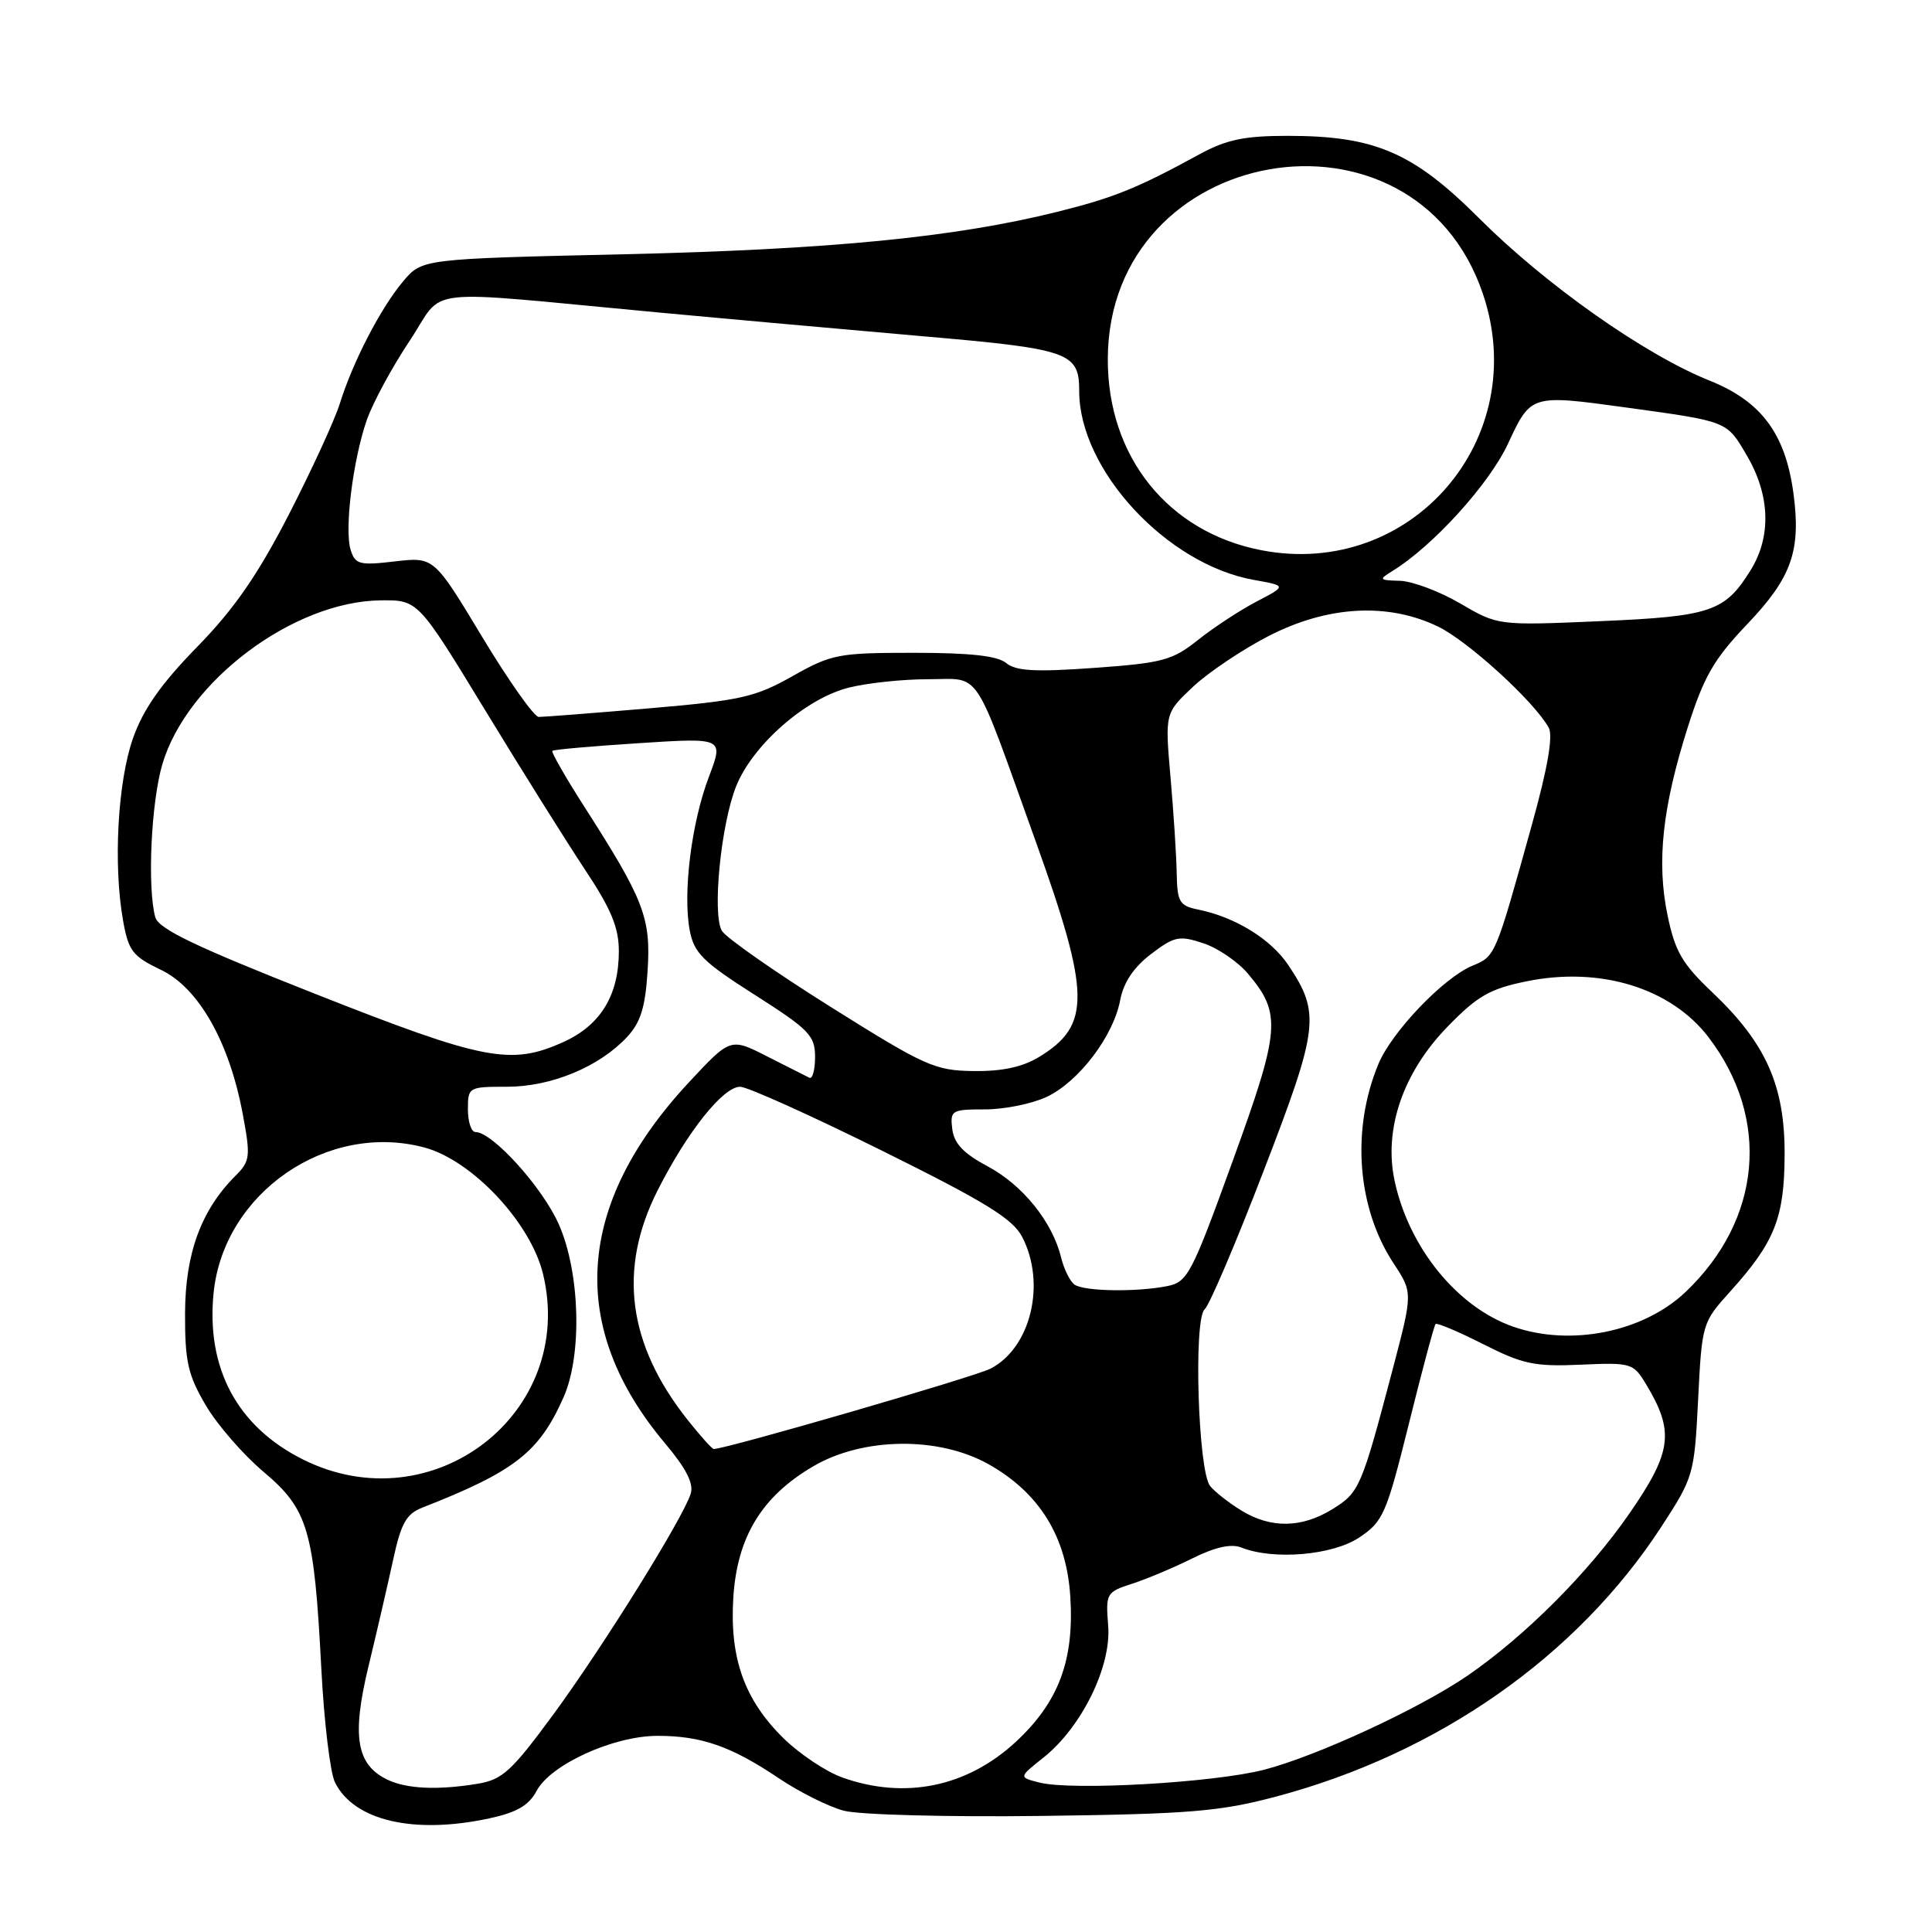 <?xml version="1.0" encoding="UTF-8" standalone="no"?>
<!DOCTYPE svg PUBLIC "-//W3C//DTD SVG 1.1//EN" "http://www.w3.org/Graphics/SVG/1.1/DTD/svg11.dtd" >
<svg xmlns="http://www.w3.org/2000/svg" xmlns:xlink="http://www.w3.org/1999/xlink" version="1.1" viewBox="0 0 256 256">
 <g >
 <path fill="currentColor"
d=" M 64.81 240.95 C 68.48 240.16 70.07 239.24 71.11 237.29 C 72.97 233.80 81.28 230.02 87.10 230.01 C 92.91 230.00 96.88 231.38 103.17 235.61 C 105.90 237.45 109.80 239.40 111.82 239.93 C 113.85 240.47 125.58 240.78 138.00 240.62 C 157.57 240.37 161.61 240.04 169.00 238.08 C 190.51 232.38 208.91 219.52 220.12 202.33 C 224.41 195.74 224.51 195.41 225.01 185.44 C 225.51 175.42 225.57 175.22 229.20 171.20 C 235.16 164.60 236.44 161.41 236.47 153.00 C 236.51 143.85 234.00 138.23 226.89 131.49 C 222.91 127.72 221.95 126.08 220.96 121.29 C 219.49 114.23 220.27 106.98 223.63 96.39 C 225.78 89.62 227.09 87.35 231.55 82.67 C 237.43 76.50 238.67 72.94 237.63 65.29 C 236.55 57.43 233.37 53.17 226.50 50.42 C 217.97 47.01 204.83 37.75 196.04 28.97 C 187.25 20.18 182.19 18.00 170.60 18.00 C 164.89 18.00 162.51 18.50 158.96 20.43 C 150.67 24.96 147.60 26.20 140.04 28.08 C 126.54 31.44 110.04 33.06 82.71 33.69 C 55.92 34.30 55.92 34.30 53.41 37.29 C 50.44 40.82 46.77 47.90 45.02 53.50 C 44.33 55.70 41.28 62.33 38.24 68.24 C 34.12 76.23 31.02 80.71 26.10 85.74 C 21.33 90.63 18.98 93.97 17.62 97.83 C 15.59 103.60 14.99 114.63 16.31 122.00 C 17.02 126.00 17.58 126.72 21.31 128.50 C 26.32 130.89 30.39 138.06 32.17 147.64 C 33.22 153.28 33.15 153.85 31.19 155.81 C 26.65 160.35 24.55 166.08 24.52 174.00 C 24.50 180.41 24.90 182.18 27.26 186.20 C 28.78 188.79 32.24 192.77 34.94 195.04 C 40.84 200.02 41.62 202.68 42.58 221.16 C 42.94 228.13 43.75 234.88 44.38 236.16 C 46.88 241.24 54.79 243.10 64.81 240.95 Z  M 51.32 235.81 C 47.22 233.83 46.59 230.07 48.82 220.82 C 49.93 216.24 51.40 209.87 52.10 206.65 C 53.13 201.87 53.84 200.60 55.93 199.78 C 68.21 194.97 71.44 192.45 74.68 185.13 C 77.16 179.53 76.87 168.65 74.06 162.26 C 71.92 157.37 65.26 150.00 63.00 150.00 C 62.45 150.00 62.00 148.65 62.00 147.00 C 62.00 144.05 62.09 144.00 67.18 144.00 C 73.01 144.00 79.35 141.39 83.04 137.46 C 84.88 135.50 85.50 133.54 85.81 128.64 C 86.26 121.60 85.35 119.24 77.36 106.79 C 74.90 102.94 73.02 99.65 73.19 99.49 C 73.36 99.32 78.54 98.87 84.70 98.47 C 95.90 97.75 95.90 97.75 93.93 102.94 C 91.62 109.02 90.46 118.31 91.39 123.27 C 91.96 126.28 93.12 127.44 100.02 131.83 C 107.21 136.41 108.00 137.22 108.00 140.04 C 108.00 141.76 107.66 143.01 107.25 142.81 C 106.84 142.61 104.32 141.34 101.65 139.98 C 96.79 137.50 96.79 137.50 91.27 143.43 C 76.24 159.58 75.17 175.86 88.13 191.26 C 90.92 194.57 91.95 196.59 91.52 197.93 C 90.48 201.21 79.97 218.10 73.36 227.12 C 67.78 234.71 66.59 235.81 63.27 236.36 C 57.98 237.23 53.87 237.04 51.32 235.81 Z  M 111.62 235.53 C 109.48 234.77 106.00 232.45 103.87 230.38 C 98.64 225.26 96.66 219.73 97.17 211.66 C 97.68 203.65 100.93 198.30 107.73 194.31 C 114.32 190.43 124.35 190.30 130.96 194.00 C 137.73 197.80 141.32 203.60 141.82 211.56 C 142.36 220.02 140.26 225.58 134.55 230.85 C 128.09 236.80 119.88 238.47 111.62 235.53 Z  M 137.74 236.20 C 134.97 235.50 134.97 235.50 138.25 232.90 C 143.31 228.88 147.27 220.83 146.84 215.44 C 146.50 211.13 146.59 210.96 149.99 209.86 C 151.92 209.24 155.53 207.72 158.00 206.49 C 161.05 204.98 163.15 204.52 164.50 205.06 C 168.74 206.75 176.57 206.09 180.10 203.73 C 183.28 201.61 183.70 200.64 186.69 188.63 C 188.44 181.57 190.03 175.64 190.22 175.44 C 190.42 175.25 193.26 176.45 196.54 178.11 C 201.76 180.76 203.35 181.10 209.43 180.83 C 216.13 180.53 216.41 180.61 218.09 183.38 C 221.90 189.69 221.56 192.36 215.91 200.54 C 210.50 208.36 202.13 216.75 194.49 222.01 C 188.11 226.39 174.52 232.68 167.50 234.50 C 160.84 236.22 142.04 237.29 137.74 236.20 Z  M 164.50 200.16 C 162.85 199.15 160.98 197.69 160.35 196.91 C 158.75 194.96 158.13 174.81 159.62 173.50 C 160.25 172.95 163.78 164.67 167.46 155.09 C 174.76 136.15 174.98 134.25 170.69 127.86 C 168.39 124.42 163.65 121.51 158.75 120.52 C 156.29 120.02 155.99 119.52 155.92 115.73 C 155.88 113.40 155.51 107.67 155.10 103.00 C 154.36 94.50 154.36 94.50 158.08 91.00 C 160.13 89.08 164.66 86.04 168.15 84.25 C 175.96 80.25 183.93 79.82 190.56 83.03 C 194.52 84.95 203.26 92.92 205.21 96.41 C 205.81 97.49 205.09 101.71 202.99 109.26 C 198.12 126.79 198.16 126.69 195.11 127.96 C 191.28 129.54 184.41 136.73 182.64 141.00 C 179.03 149.70 179.82 160.04 184.65 167.39 C 187.21 171.28 187.21 171.28 184.55 181.39 C 180.40 197.13 180.13 197.76 176.57 199.96 C 172.48 202.49 168.42 202.55 164.50 200.16 Z  M 40.17 193.40 C 31.43 189.04 27.28 181.29 28.31 171.25 C 29.68 158.05 43.35 148.63 56.20 152.04 C 62.55 153.72 70.32 162.01 71.96 168.83 C 76.38 187.24 57.34 201.95 40.17 193.40 Z  M 91.08 188.10 C 83.17 178.11 81.87 168.17 87.12 157.77 C 91.04 150.00 95.81 144.00 98.07 144.00 C 99.02 144.00 107.47 147.81 116.85 152.46 C 130.59 159.27 134.20 161.49 135.45 163.91 C 138.65 170.09 136.58 178.63 131.23 181.36 C 129.07 182.46 96.22 192.00 94.58 192.00 C 94.35 192.00 92.78 190.25 91.08 188.10 Z  M 200.50 175.79 C 193.09 173.20 186.68 165.31 184.79 156.45 C 183.33 149.63 185.91 142.11 191.79 136.06 C 195.76 131.97 197.41 131.02 202.28 130.03 C 212.03 128.03 221.41 130.92 226.39 137.44 C 234.64 148.26 233.43 161.61 223.34 171.20 C 217.74 176.52 208.11 178.45 200.50 175.79 Z  M 142.40 170.23 C 141.80 169.83 140.99 168.20 140.60 166.62 C 139.45 161.90 135.51 157.02 130.86 154.54 C 127.67 152.84 126.42 151.52 126.18 149.61 C 125.88 147.12 126.09 147.00 130.53 147.00 C 133.10 147.00 136.78 146.25 138.72 145.33 C 142.96 143.31 147.54 137.29 148.43 132.52 C 148.87 130.19 150.21 128.18 152.50 126.43 C 155.61 124.06 156.25 123.93 159.43 124.98 C 161.36 125.61 164.04 127.44 165.38 129.04 C 169.83 134.33 169.66 136.43 163.33 153.86 C 157.88 168.90 157.36 169.88 154.64 170.42 C 150.63 171.22 143.72 171.12 142.40 170.23 Z  M 110.02 133.39 C 102.61 128.74 96.14 124.21 95.64 123.32 C 94.36 121.03 95.53 109.21 97.54 104.19 C 99.73 98.71 106.76 92.55 112.45 91.12 C 114.89 90.50 119.63 90.00 122.99 90.00 C 130.12 90.00 128.81 88.03 137.18 111.33 C 144.51 131.73 144.59 135.84 137.69 140.05 C 135.49 141.39 132.78 141.97 129.00 141.92 C 123.88 141.86 122.57 141.27 110.02 133.39 Z  M 41.81 131.71 C 25.82 125.40 20.99 123.08 20.57 121.52 C 19.50 117.54 20.03 106.27 21.52 101.24 C 24.78 90.25 38.89 79.68 50.44 79.55 C 55.39 79.50 55.39 79.50 64.22 94.00 C 69.07 101.97 75.06 111.53 77.52 115.24 C 80.98 120.45 82.00 122.90 82.00 126.04 C 82.00 131.87 79.59 135.83 74.68 138.06 C 67.71 141.22 64.16 140.54 41.81 131.71 Z  M 63.89 84.39 C 57.50 73.79 57.50 73.79 52.32 74.39 C 47.65 74.94 47.07 74.79 46.47 72.89 C 45.61 70.19 46.76 60.95 48.61 55.63 C 49.41 53.36 51.95 48.65 54.28 45.16 C 59.11 37.91 54.90 38.39 87.00 41.38 C 96.08 42.23 111.83 43.64 122.00 44.53 C 141.77 46.24 143.00 46.67 143.00 51.83 C 143.00 62.25 154.59 74.78 166.14 76.84 C 170.50 77.62 170.50 77.62 166.50 79.71 C 164.30 80.86 160.81 83.15 158.75 84.79 C 155.35 87.50 154.06 87.85 144.98 88.50 C 137.18 89.06 134.61 88.92 133.33 87.86 C 132.18 86.90 128.56 86.50 121.10 86.50 C 111.09 86.50 110.19 86.67 105.00 89.60 C 100.06 92.39 98.12 92.82 86.00 93.86 C 78.58 94.49 72.00 95.00 71.39 95.00 C 70.78 95.00 67.41 90.23 63.89 84.39 Z  M 193.50 79.97 C 190.75 78.36 187.15 77.01 185.50 76.96 C 182.74 76.89 182.66 76.79 184.46 75.69 C 189.80 72.43 197.31 64.18 199.81 58.81 C 202.86 52.25 202.82 52.26 215.50 54.00 C 229.06 55.87 228.77 55.76 231.48 60.38 C 234.55 65.62 234.73 71.08 231.98 75.53 C 228.57 81.05 226.72 81.68 211.99 82.31 C 198.50 82.89 198.50 82.89 193.50 79.97 Z  M 167.15 72.91 C 154.76 70.52 146.72 60.48 146.79 47.50 C 146.93 19.02 187.32 12.00 196.47 38.87 C 203.04 58.13 187.00 76.74 167.15 72.91 Z "/>
</g>
</svg>
